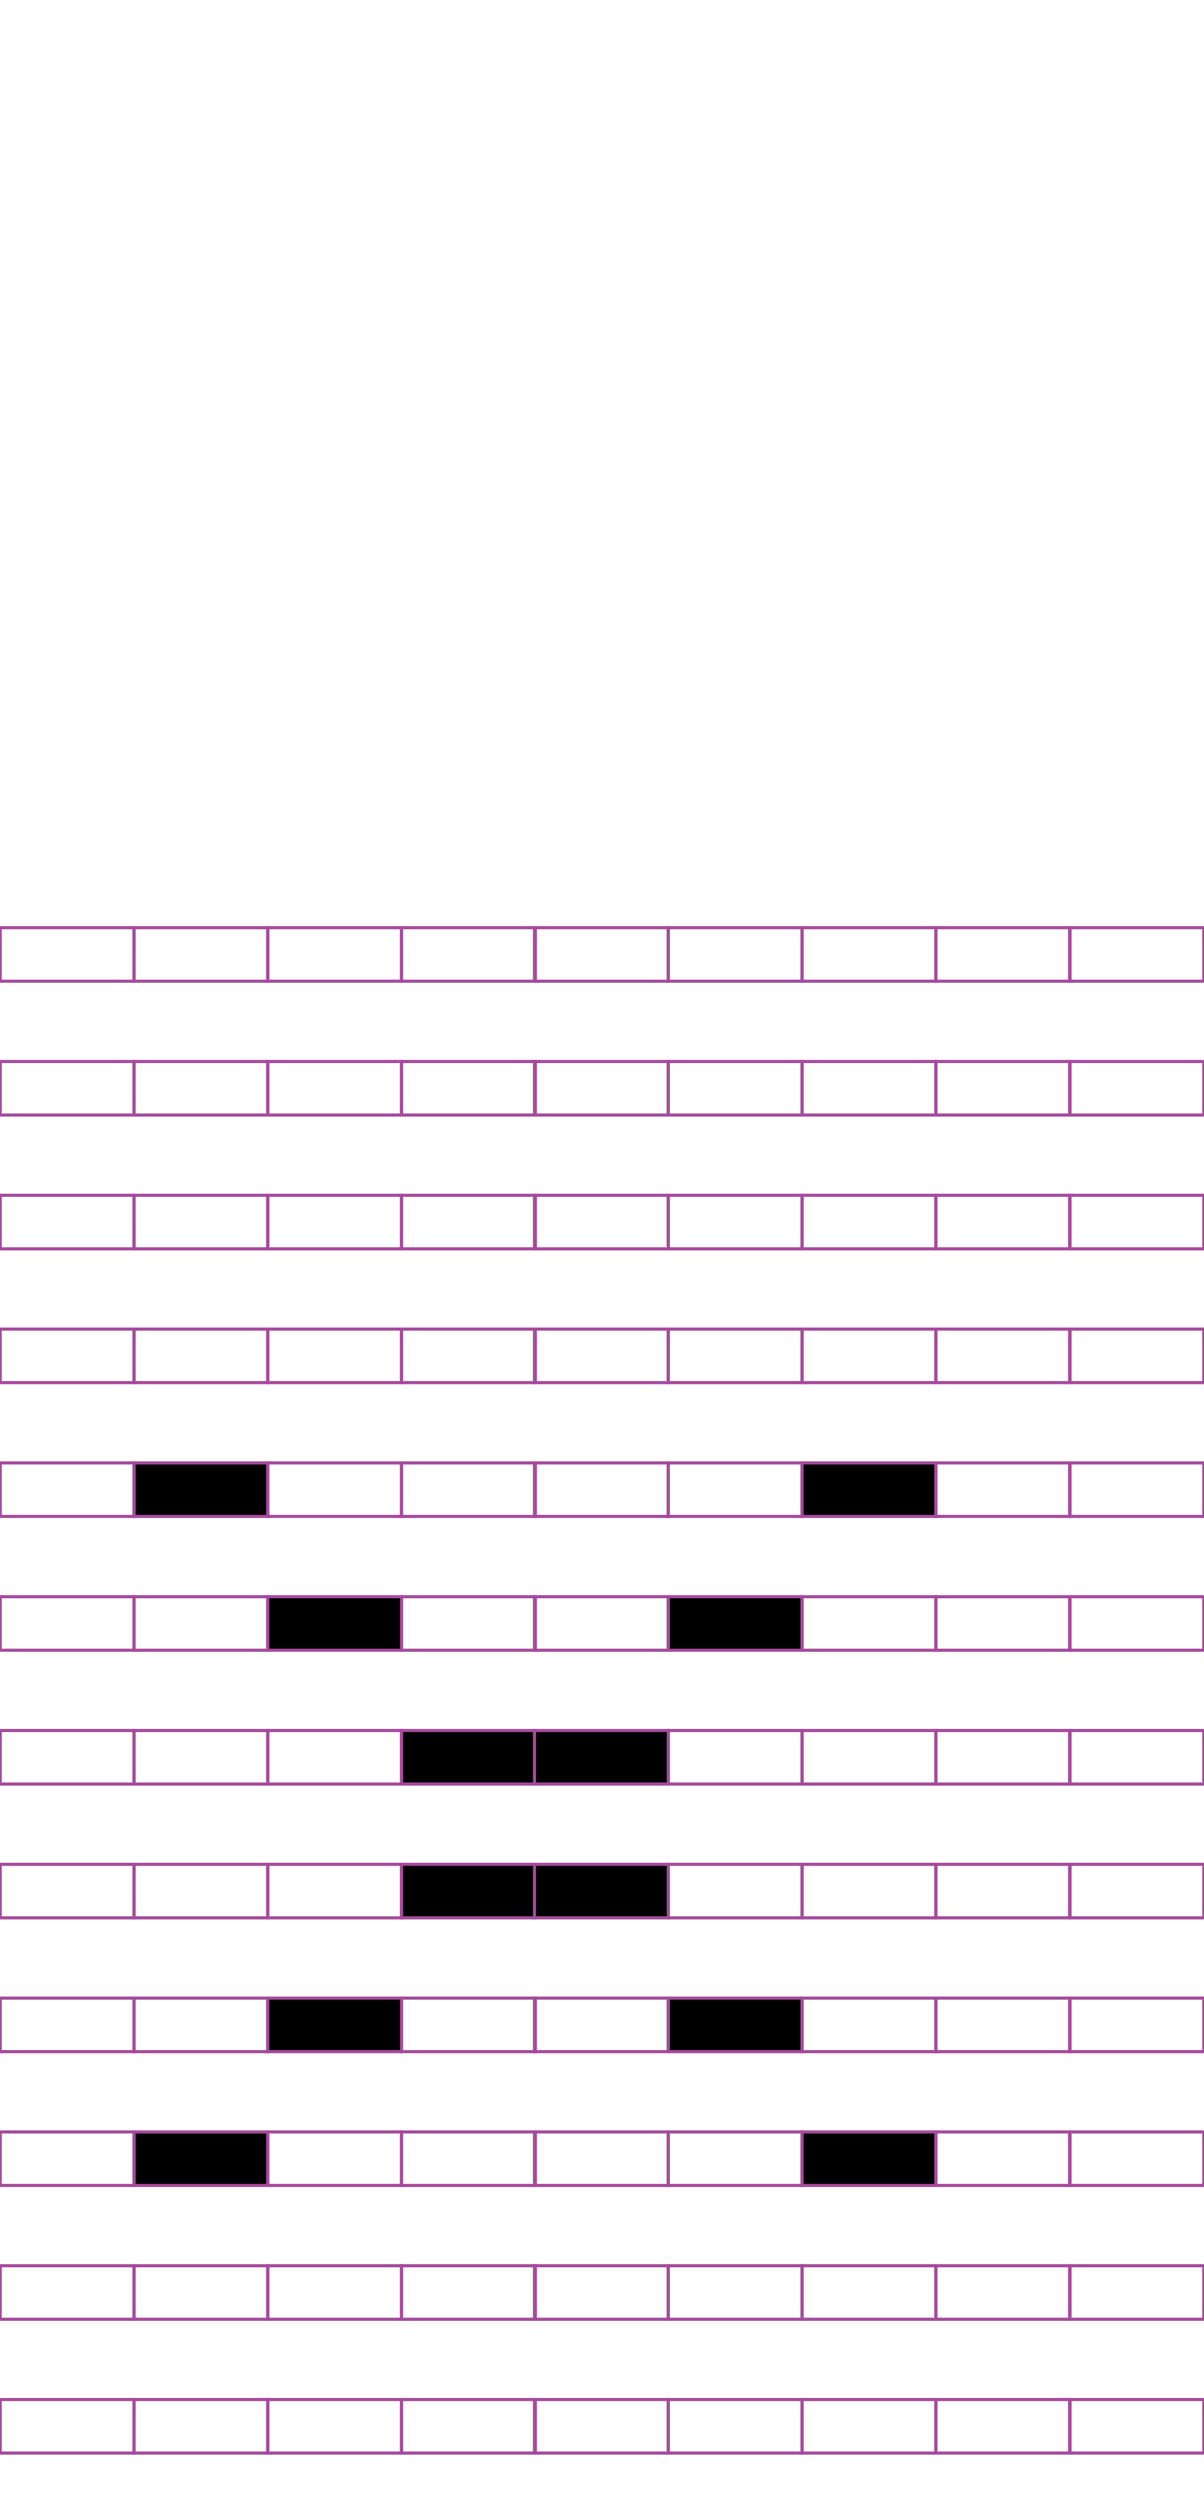 <?xml version="1.0" encoding="utf-8"?>
<!-- Generator: Adobe Illustrator 15.0.2, SVG Export Plug-In . SVG Version: 6.00 Build 0)  -->
<!DOCTYPE svg PUBLIC "-//W3C//DTD SVG 1.1//EN" "http://www.w3.org/Graphics/SVG/1.1/DTD/svg11.dtd">
<svg version="1.1" id="Layer_1" xmlns="http://www.w3.org/2000/svg" xmlns:xlink="http://www.w3.org/1999/xlink" x="0px" y="0px"
	 width="382.68px" height="794.488px" viewBox="0 0 382.68 794.488" enable-background="new 0 0 382.68 794.488"
	 xml:space="preserve">
<rect x="42.585" y="294.802" fill="none" stroke="#A54B9C" stroke-miterlimit="10" width="42.521" height="17.01"/>
<rect x="0.064" y="294.802" fill="none" stroke="#A54B9C" stroke-miterlimit="10" width="42.521" height="17.01"/>
<rect x="127.626" y="294.802" fill="none" stroke="#A54B9C" stroke-miterlimit="10" width="42.521" height="17.01"/>
<rect x="85.105" y="294.802" fill="none" stroke="#A54B9C" stroke-miterlimit="10" width="42.521" height="17.01"/>
<rect x="212.403" y="294.802" fill="none" stroke="#A54B9C" stroke-miterlimit="10" width="42.52" height="17.01"/>
<rect x="169.884" y="294.802" fill="none" stroke="#A54B9C" stroke-miterlimit="10" width="42.521" height="17.01"/>
<rect x="297.444" y="294.802" fill="none" stroke="#A54B9C" stroke-miterlimit="10" width="42.52" height="17.01"/>
<rect x="254.924" y="294.802" fill="none" stroke="#A54B9C" stroke-miterlimit="10" width="42.521" height="17.01"/>
<rect x="340.096" y="294.802" fill="none" stroke="#A54B9C" stroke-miterlimit="10" width="42.52" height="17.01"/>
<rect x="42.585" y="337.321" fill="none" stroke="#A54B9C" stroke-miterlimit="10" width="42.521" height="17.008"/>
<rect x="0.064" y="337.321" fill="none" stroke="#A54B9C" stroke-miterlimit="10" width="42.521" height="17.008"/>
<rect x="127.626" y="337.321" fill="none" stroke="#A54B9C" stroke-miterlimit="10" width="42.521" height="17.008"/>
<rect x="85.105" y="337.321" fill="none" stroke="#A54B9C" stroke-miterlimit="10" width="42.521" height="17.008"/>
<rect x="212.403" y="337.321" fill="none" stroke="#A54B9C" stroke-miterlimit="10" width="42.52" height="17.008"/>
<rect x="169.884" y="337.321" fill="none" stroke="#A54B9C" stroke-miterlimit="10" width="42.521" height="17.008"/>
<rect x="297.444" y="337.321" fill="none" stroke="#A54B9C" stroke-miterlimit="10" width="42.52" height="17.008"/>
<rect x="254.924" y="337.321" fill="none" stroke="#A54B9C" stroke-miterlimit="10" width="42.521" height="17.008"/>
<rect x="340.096" y="337.321" fill="none" stroke="#A54B9C" stroke-miterlimit="10" width="42.52" height="17.008"/>
<rect x="42.585" y="379.841" fill="none" stroke="#A54B9C" stroke-miterlimit="10" width="42.521" height="17.01"/>
<rect x="0.064" y="379.841" fill="none" stroke="#A54B9C" stroke-miterlimit="10" width="42.521" height="17.01"/>
<rect x="127.626" y="379.841" fill="none" stroke="#A54B9C" stroke-miterlimit="10" width="42.521" height="17.01"/>
<rect x="85.105" y="379.841" fill="none" stroke="#A54B9C" stroke-miterlimit="10" width="42.521" height="17.01"/>
<rect x="212.403" y="379.841" fill="none" stroke="#A54B9C" stroke-miterlimit="10" width="42.52" height="17.01"/>
<rect x="169.884" y="379.841" fill="none" stroke="#A54B9C" stroke-miterlimit="10" width="42.521" height="17.01"/>
<rect x="297.444" y="379.841" fill="none" stroke="#A54B9C" stroke-miterlimit="10" width="42.52" height="17.01"/>
<rect x="254.924" y="379.841" fill="none" stroke="#A54B9C" stroke-miterlimit="10" width="42.521" height="17.01"/>
<rect x="340.096" y="379.841" fill="none" stroke="#A54B9C" stroke-miterlimit="10" width="42.52" height="17.01"/>
<rect x="42.585" y="422.361" fill="none" stroke="#A54B9C" stroke-miterlimit="10" width="42.521" height="17.008"/>
<rect x="0.064" y="422.361" fill="none" stroke="#A54B9C" stroke-miterlimit="10" width="42.521" height="17.008"/>
<rect x="127.626" y="422.361" fill="none" stroke="#A54B9C" stroke-miterlimit="10" width="42.521" height="17.008"/>
<rect x="85.105" y="422.361" fill="none" stroke="#A54B9C" stroke-miterlimit="10" width="42.521" height="17.008"/>
<rect x="212.403" y="422.361" fill="none" stroke="#A54B9C" stroke-miterlimit="10" width="42.52" height="17.008"/>
<rect x="169.884" y="422.361" fill="none" stroke="#A54B9C" stroke-miterlimit="10" width="42.521" height="17.008"/>
<rect x="297.444" y="422.361" fill="none" stroke="#A54B9C" stroke-miterlimit="10" width="42.52" height="17.008"/>
<rect x="254.924" y="422.361" fill="none" stroke="#A54B9C" stroke-miterlimit="10" width="42.521" height="17.008"/>
<rect x="340.096" y="422.361" fill="none" stroke="#A54B9C" stroke-miterlimit="10" width="42.52" height="17.008"/>
<rect x="42.585" y="464.88" stroke="#A54B9C" stroke-miterlimit="10" width="42.521" height="17.008"/>
<rect x="0.064" y="464.88" fill="none" stroke="#A54B9C" stroke-miterlimit="10" width="42.521" height="17.008"/>
<rect x="127.626" y="464.88" fill="none" stroke="#A54B9C" stroke-miterlimit="10" width="42.521" height="17.008"/>
<rect x="85.105" y="464.88" fill="none" stroke="#A54B9C" stroke-miterlimit="10" width="42.521" height="17.008"/>
<rect x="212.403" y="464.88" fill="none" stroke="#A54B9C" stroke-miterlimit="10" width="42.52" height="17.008"/>
<rect x="169.884" y="464.88" fill="none" stroke="#A54B9C" stroke-miterlimit="10" width="42.521" height="17.008"/>
<rect x="297.444" y="464.88" fill="none" stroke="#A54B9C" stroke-miterlimit="10" width="42.52" height="17.008"/>
<rect x="254.924" y="464.88" stroke="#A54B9C" stroke-miterlimit="10" width="42.521" height="17.008"/>
<rect x="340.096" y="464.88" fill="none" stroke="#A54B9C" stroke-miterlimit="10" width="42.52" height="17.008"/>
<rect x="42.585" y="507.4" fill="none" stroke="#A54B9C" stroke-miterlimit="10" width="42.521" height="17.008"/>
<rect x="0.064" y="507.4" fill="none" stroke="#A54B9C" stroke-miterlimit="10" width="42.521" height="17.008"/>
<rect x="127.626" y="507.4" fill="none" stroke="#A54B9C" stroke-miterlimit="10" width="42.521" height="17.008"/>
<rect x="85.105" y="507.4" stroke="#A54B9C" stroke-miterlimit="10" width="42.521" height="17.008"/>
<rect x="212.403" y="507.4" stroke="#A54B9C" stroke-miterlimit="10" width="42.52" height="17.008"/>
<rect x="169.884" y="507.4" fill="none" stroke="#A54B9C" stroke-miterlimit="10" width="42.521" height="17.008"/>
<rect x="297.444" y="507.4" fill="none" stroke="#A54B9C" stroke-miterlimit="10" width="42.52" height="17.008"/>
<rect x="254.924" y="507.4" fill="none" stroke="#A54B9C" stroke-miterlimit="10" width="42.521" height="17.008"/>
<rect x="340.096" y="507.4" fill="none" stroke="#A54B9C" stroke-miterlimit="10" width="42.52" height="17.008"/>
<rect x="42.585" y="549.92" fill="none" stroke="#A54B9C" stroke-miterlimit="10" width="42.521" height="17.008"/>
<rect x="0.064" y="549.92" fill="none" stroke="#A54B9C" stroke-miterlimit="10" width="42.521" height="17.008"/>
<rect x="127.626" y="549.92" stroke="#A54B9C" stroke-miterlimit="10" width="42.521" height="17.008"/>
<rect x="85.105" y="549.92" fill="none" stroke="#A54B9C" stroke-miterlimit="10" width="42.521" height="17.008"/>
<rect x="212.403" y="549.92" fill="none" stroke="#A54B9C" stroke-miterlimit="10" width="42.52" height="17.008"/>
<rect x="169.884" y="549.92" stroke="#A54B9C" stroke-miterlimit="10" width="42.521" height="17.008"/>
<rect x="297.444" y="549.92" fill="none" stroke="#A54B9C" stroke-miterlimit="10" width="42.52" height="17.008"/>
<rect x="254.924" y="549.92" fill="none" stroke="#A54B9C" stroke-miterlimit="10" width="42.521" height="17.008"/>
<rect x="340.096" y="549.92" fill="none" stroke="#A54B9C" stroke-miterlimit="10" width="42.52" height="17.008"/>
<rect x="42.585" y="592.44" fill="none" stroke="#A54B9C" stroke-miterlimit="10" width="42.521" height="17.008"/>
<rect x="0.064" y="592.44" fill="none" stroke="#A54B9C" stroke-miterlimit="10" width="42.521" height="17.008"/>
<rect x="127.626" y="592.44" stroke="#A54B9C" stroke-miterlimit="10" width="42.521" height="17.008"/>
<rect x="85.105" y="592.44" fill="none" stroke="#A54B9C" stroke-miterlimit="10" width="42.521" height="17.008"/>
<rect x="212.403" y="592.44" fill="none" stroke="#A54B9C" stroke-miterlimit="10" width="42.52" height="17.008"/>
<rect x="169.884" y="592.44" stroke="#A54B9C" stroke-miterlimit="10" width="42.521" height="17.008"/>
<rect x="297.444" y="592.44" fill="none" stroke="#A54B9C" stroke-miterlimit="10" width="42.52" height="17.008"/>
<rect x="254.924" y="592.44" fill="none" stroke="#A54B9C" stroke-miterlimit="10" width="42.521" height="17.008"/>
<rect x="340.096" y="592.44" fill="none" stroke="#A54B9C" stroke-miterlimit="10" width="42.52" height="17.008"/>
<rect x="42.585" y="634.959" fill="none" stroke="#A54B9C" stroke-miterlimit="10" width="42.521" height="17.01"/>
<rect x="0.064" y="634.959" fill="none" stroke="#A54B9C" stroke-miterlimit="10" width="42.521" height="17.01"/>
<rect x="127.626" y="634.959" fill="none" stroke="#A54B9C" stroke-miterlimit="10" width="42.521" height="17.01"/>
<rect x="85.105" y="634.959" stroke="#A54B9C" stroke-miterlimit="10" width="42.521" height="17.01"/>
<rect x="212.403" y="634.959" stroke="#A54B9C" stroke-miterlimit="10" width="42.52" height="17.01"/>
<rect x="169.884" y="634.959" fill="none" stroke="#A54B9C" stroke-miterlimit="10" width="42.521" height="17.01"/>
<rect x="297.444" y="634.959" fill="none" stroke="#A54B9C" stroke-miterlimit="10" width="42.52" height="17.01"/>
<rect x="254.924" y="634.959" fill="none" stroke="#A54B9C" stroke-miterlimit="10" width="42.521" height="17.01"/>
<rect x="340.096" y="634.959" fill="none" stroke="#A54B9C" stroke-miterlimit="10" width="42.52" height="17.01"/>
<rect x="42.585" y="677.48" stroke="#A54B9C" stroke-miterlimit="10" width="42.521" height="17.008"/>
<rect x="0.064" y="677.48" fill="none" stroke="#A54B9C" stroke-miterlimit="10" width="42.521" height="17.008"/>
<rect x="127.626" y="677.48" fill="none" stroke="#A54B9C" stroke-miterlimit="10" width="42.521" height="17.008"/>
<rect x="85.105" y="677.48" fill="none" stroke="#A54B9C" stroke-miterlimit="10" width="42.521" height="17.008"/>
<rect x="212.403" y="677.48" fill="none" stroke="#A54B9C" stroke-miterlimit="10" width="42.52" height="17.008"/>
<rect x="169.884" y="677.48" fill="none" stroke="#A54B9C" stroke-miterlimit="10" width="42.521" height="17.008"/>
<rect x="297.444" y="677.48" fill="none" stroke="#A54B9C" stroke-miterlimit="10" width="42.52" height="17.008"/>
<rect x="254.924" y="677.48" stroke="#A54B9C" stroke-miterlimit="10" width="42.521" height="17.008"/>
<rect x="340.096" y="677.48" fill="none" stroke="#A54B9C" stroke-miterlimit="10" width="42.52" height="17.008"/>
<rect x="42.585" y="719.999" fill="none" stroke="#A54B9C" stroke-miterlimit="10" width="42.521" height="17.01"/>
<rect x="0.064" y="719.999" fill="none" stroke="#A54B9C" stroke-miterlimit="10" width="42.521" height="17.01"/>
<rect x="127.626" y="719.999" fill="none" stroke="#A54B9C" stroke-miterlimit="10" width="42.521" height="17.01"/>
<rect x="85.105" y="719.999" fill="none" stroke="#A54B9C" stroke-miterlimit="10" width="42.521" height="17.01"/>
<rect x="212.403" y="719.999" fill="none" stroke="#A54B9C" stroke-miterlimit="10" width="42.52" height="17.01"/>
<rect x="169.884" y="719.999" fill="none" stroke="#A54B9C" stroke-miterlimit="10" width="42.521" height="17.01"/>
<rect x="297.444" y="719.999" fill="none" stroke="#A54B9C" stroke-miterlimit="10" width="42.52" height="17.01"/>
<rect x="254.924" y="719.999" fill="none" stroke="#A54B9C" stroke-miterlimit="10" width="42.521" height="17.01"/>
<rect x="340.096" y="719.999" fill="none" stroke="#A54B9C" stroke-miterlimit="10" width="42.52" height="17.01"/>
<rect x="42.585" y="762.519" fill="none" stroke="#A54B9C" stroke-miterlimit="10" width="42.521" height="17.008"/>
<rect x="0.064" y="762.519" fill="none" stroke="#A54B9C" stroke-miterlimit="10" width="42.521" height="17.008"/>
<rect x="127.626" y="762.519" fill="none" stroke="#A54B9C" stroke-miterlimit="10" width="42.521" height="17.008"/>
<rect x="85.105" y="762.519" fill="none" stroke="#A54B9C" stroke-miterlimit="10" width="42.521" height="17.008"/>
<rect x="212.403" y="762.519" fill="none" stroke="#A54B9C" stroke-miterlimit="10" width="42.52" height="17.008"/>
<rect x="169.884" y="762.519" fill="none" stroke="#A54B9C" stroke-miterlimit="10" width="42.521" height="17.008"/>
<rect x="297.444" y="762.519" fill="none" stroke="#A54B9C" stroke-miterlimit="10" width="42.52" height="17.008"/>
<rect x="254.924" y="762.519" fill="none" stroke="#A54B9C" stroke-miterlimit="10" width="42.521" height="17.008"/>
<rect x="340.096" y="762.519" fill="none" stroke="#A54B9C" stroke-miterlimit="10" width="42.52" height="17.008"/>
</svg>

